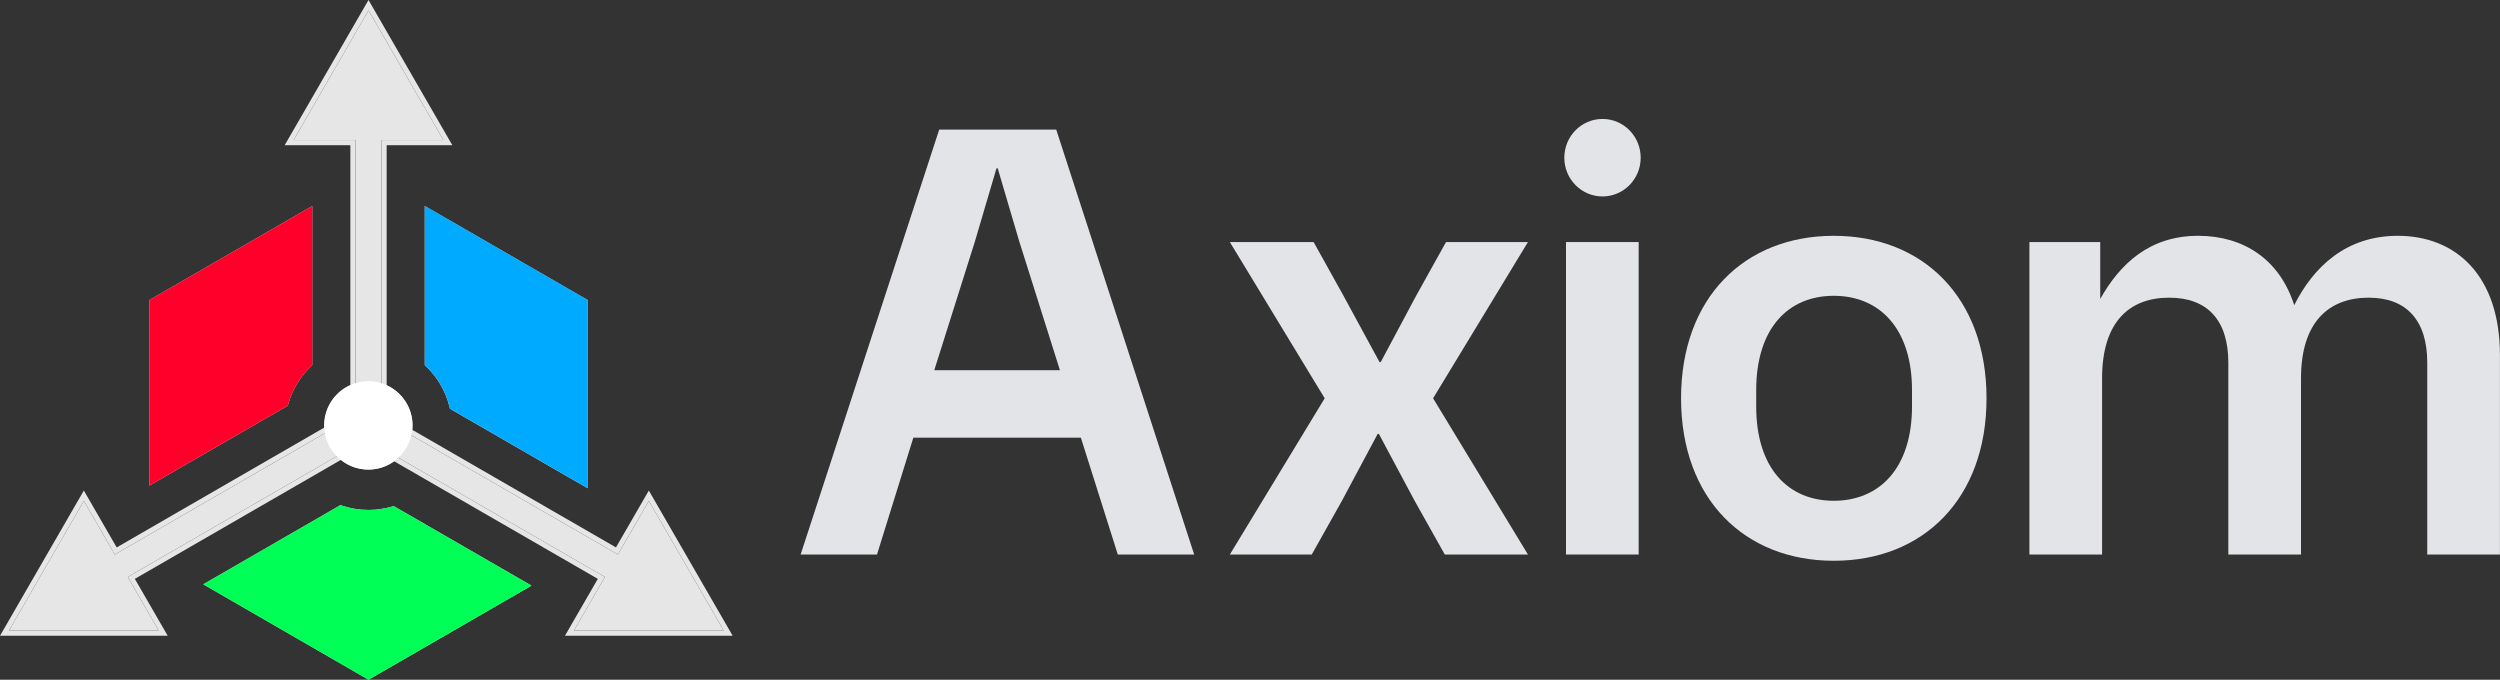 <svg width="18390" height="5000" viewBox="0 0 18390 5000" fill="none" xmlns="http://www.w3.org/2000/svg">
<rect x="0" y="0" width="18390" height="5000" fill="#333333" stroke="none"/>
<path d="M12068.9 1160.01C12068.9 1317.41 11943.1 1445.01 11788 1445.01C11632.9 1445.01 11507.1 1317.41 11507.1 1160.01C11507.1 1002.6 11632.9 875 11788 875C11943.1 875 12068.9 1002.6 12068.9 1160.01Z" fill="#E3E4E8"/>
<path fill-rule="evenodd" clip-rule="evenodd" d="M8784.37 4079.03L7769.57 953.147H6908.8L5889.47 4079.03H6451.24L6718.53 3219.41H7950.78L8222.6 4079.03H8784.37ZM7796.75 2722.95H6872.56L7171.56 1775.99L7330.12 1238.15H7339.19L7497.75 1775.99L7796.75 2722.95Z" fill="#E3E4E8"/>
<path d="M9744.44 2929.81L9046.77 4079.03H9649.31L9871.29 3683.7L10134.1 3191.83H10143.1L10405.9 3683.7L10627.9 4079.03H11239.5L10541.8 2929.81L11239.5 1780.59H10636.9L10419.5 2171.32L10156.7 2663.19H10147.6L9880.35 2171.32L9662.9 1780.59H9046.77L9744.44 2929.81Z" fill="#E3E4E8"/>
<path d="M12054 1780.59H11519.4V4079.03H12054V1780.59Z" fill="#E3E4E8"/>
<path fill-rule="evenodd" clip-rule="evenodd" d="M12365.9 2929.81C12365.9 3669.91 12832.5 4125 13489.4 4125C14146.3 4125 14612.9 3669.91 14612.9 2929.81C14612.9 2189.71 14146.3 1734.62 13489.4 1734.62C12832.5 1734.62 12365.9 2189.71 12365.9 2929.81ZM13489.4 3683.7C13154.1 3683.7 12918.6 3444.66 12918.6 2989.57V2870.05C12918.6 2414.96 13154.1 2175.92 13489.4 2175.92C13824.6 2175.92 14064.7 2414.96 14064.7 2870.05V2989.57C14064.7 3444.66 13824.6 3683.7 13489.4 3683.7Z" fill="#E3E4E8"/>
<path d="M15449.3 1780.59H14928.3V4079.03H15462.9V2782.71C15462.9 2364.39 15666.7 2189.71 15956.7 2189.71C16237.6 2189.71 16391.6 2355.2 16391.6 2667.79V4079.03H16926.2V2782.71C16926.2 2364.39 17134.6 2189.71 17424.5 2189.71C17700.9 2189.71 17854.9 2355.2 17854.9 2667.79V4079.03H18389.5V2612.62C18389.5 2028.82 18067.8 1734.62 17637.4 1734.62C17256.9 1734.62 17016.8 1964.46 16876.3 2244.87C16767.6 1904.7 16500.3 1734.62 16169.6 1734.62C15811.7 1734.62 15594.3 1941.48 15449.3 2198.9V1780.59Z" fill="#E3E4E8"/>
<path fill-rule="evenodd" clip-rule="evenodd" d="M2761.31 3082.28C2787.65 3127.9 2772.02 3186.23 2726.41 3212.57L939.766 4244.17L1167.43 4638.46L66.079 4638.49L616.721 3684.68L844.381 4078.97L2631.02 3047.37C2676.64 3021.03 2734.97 3036.66 2761.31 3082.28Z" fill="#E6E6E6"/>
<path fill-rule="evenodd" clip-rule="evenodd" d="M2160.09 1030.1L2710.76 76.304L3261.43 1030.1H2806.14V3128.45C2806.14 3181.12 2763.44 3223.83 2710.76 3223.83C2658.08 3223.83 2615.38 3181.12 2615.38 3128.45V1030.1H2160.09Z" fill="#E6E6E6"/>
<path fill-rule="evenodd" clip-rule="evenodd" d="M2628.16 3082.28C2601.82 3127.9 2617.45 3186.23 2663.07 3212.57L4449.71 4244.17L4222.05 4638.46L5323.39 4638.49L4772.75 3684.68L4545.09 4078.97L2758.45 3047.37C2712.83 3021.03 2654.5 3036.66 2628.16 3082.28Z" fill="#E6E6E6"/>
<path d="M2996.9 3129.97C2996.9 3288 2868.79 3416.11 2710.76 3416.11C2552.73 3416.11 2424.62 3288 2424.62 3129.97C2424.62 2971.94 2552.73 2843.83 2710.76 2843.83C2868.79 2843.83 2996.9 2971.94 2996.9 3129.97Z" fill="#E6E6E6"/>
<path fill-rule="evenodd" clip-rule="evenodd" d="M3162.45 1581.32L4284.88 2229.34V3525.57L3342.85 2981.65C3312.93 2860.52 3249.18 2752.92 3162.45 2669.34V1581.32ZM3833.16 4307.92L2710.77 4955.95L1571.59 4298.24L2508.5 3757.27C2572.29 3778.1 2640.31 3789.34 2710.75 3789.34C2773.18 3789.34 2833.73 3780.51 2891.12 3763.99L3833.16 4307.92ZM1136.62 2229.4L2259.05 1581.36V2669.34C2177.82 2747.61 2116.76 2846.95 2084.75 2958.78L1136.62 3506.22V2229.4Z" fill="#E6E6E6"/>
<path fill-rule="evenodd" clip-rule="evenodd" d="M939.766 4244.17L1167.43 4638.46L66.079 4638.49L616.721 3684.68L844.381 4078.97L2426.78 3165.3C2425.36 3153.72 2424.62 3141.93 2424.62 3129.97C2424.62 3127.45 2424.66 3124.94 2424.72 3122.44C2427.48 3015.82 2488.55 2923.71 2577.23 2876.84C2589.45 2870.38 2602.19 2864.78 2615.38 2860.12V1030.1H2160.09L2710.76 76.304L3261.43 1030.1H2806.14L2806.14 2860.12C2819.33 2864.78 2832.07 2870.38 2844.29 2876.84C2935.05 2924.81 2996.9 3020.17 2996.9 3129.97C2996.9 3133.62 2996.83 3137.26 2996.7 3140.88C2996.17 3154.97 2994.62 3168.8 2992.13 3182.29L4545.09 4078.97L4772.75 3684.68L5323.39 4638.49L4222.05 4638.46L4449.71 4244.17L2896.7 3347.47C2886.16 3356.48 2874.97 3364.75 2863.19 3372.17C2819.06 3400.01 2766.79 3416.11 2710.76 3416.11C2648.34 3416.11 2590.59 3396.12 2543.56 3362.2C2532.55 3354.26 2522.12 3345.55 2512.36 3336.16L939.766 4244.17ZM2507.75 3382.87L991.883 4258.13L1233.51 4676.61L0 4676.65L616.719 3608.38L858.344 4026.85L2386.78 3144.34C2386.58 3139.58 2386.47 3134.79 2386.47 3129.97C2386.47 2998.47 2464.74 2885.26 2577.23 2834.36V1068.25H2094.01L2710.76 0L3327.52 1068.25H2844.29V2834.36C2956.78 2885.26 3035.05 2998.47 3035.05 3129.97C3035.05 3140.82 3034.52 3151.54 3033.48 3162.12L4531.13 4026.85L4772.76 3608.38L5389.47 4676.65L4155.97 4676.61L4397.59 4258.13L2899.94 3393.39C2846.69 3431.7 2781.36 3454.26 2710.76 3454.26C2633.92 3454.26 2563.32 3427.54 2507.75 3382.87ZM4323.03 2207.31V3591.66L3309.71 3006.57L3305.81 2990.8C3277.66 2876.84 3217.67 2775.53 3135.97 2696.81L3124.29 2685.56V1515.24L4323.03 2207.31ZM2710.77 5000L1495.29 4298.24L2504.16 3715.72L2520.34 3721.01C2580.36 3740.6 2644.39 3751.19 2710.75 3751.19C2769.57 3751.19 2826.57 3742.87 2880.57 3727.33L2896.16 3722.84L3909.46 4307.92L2710.77 5000ZM2297.21 1515.28V2685.56L2285.53 2696.81C2209.02 2770.53 2151.54 2864.06 2121.43 2969.28L2117.18 2984.1L1098.47 3572.31V2207.37L2297.21 1515.28ZM3162.45 1581.32V2669.34C3249.18 2752.92 3312.93 2860.52 3342.85 2981.65L4284.88 3525.57V2229.34L3162.45 1581.32ZM3833.16 4307.92L2891.12 3763.99C2833.73 3780.51 2773.18 3789.34 2710.75 3789.34C2640.31 3789.34 2572.29 3778.1 2508.5 3757.27L1571.59 4298.24L2710.77 4955.95L3833.16 4307.92ZM1136.62 2229.4V3506.22L2084.75 2958.78C2116.76 2846.95 2177.82 2747.61 2259.05 2669.34V1581.36L1136.62 2229.4Z" fill="#E6E6E6"/>
<path d="M2297.21 2685.56L2285.53 2696.81C2209.02 2770.53 2151.54 2864.06 2121.43 2969.28L2117.18 2984.1L1098.47 3572.31V2207.37L2297.21 1515.28V2685.56Z" fill="#FF002B"/>
<path d="M3310.41 3006.33L3306.52 2990.56C3278.36 2876.6 3218.38 2775.29 3136.68 2696.57L3125 2685.32V1515L4323.74 2207.08V3591.42L3310.41 3006.33Z" fill="#00AAFF"/>
<path d="M2504.16 3715.72L2520.34 3721.01C2580.36 3740.6 2644.39 3751.19 2710.75 3751.19C2769.57 3751.19 2826.57 3742.87 2880.57 3727.33L2896.16 3722.84L3909.46 4307.92L2710.77 5000L1495.29 4298.24L2504.16 3715.72Z" fill="#00FF56"/>
<path d="M3034 3129C3034 3308.49 2888.49 3454 2709 3454C2529.51 3454 2384 3308.49 2384 3129C2384 2949.51 2529.51 2804 2709 2804C2888.49 2804 3034 2949.51 3034 3129Z" fill="white"/>
</svg>
